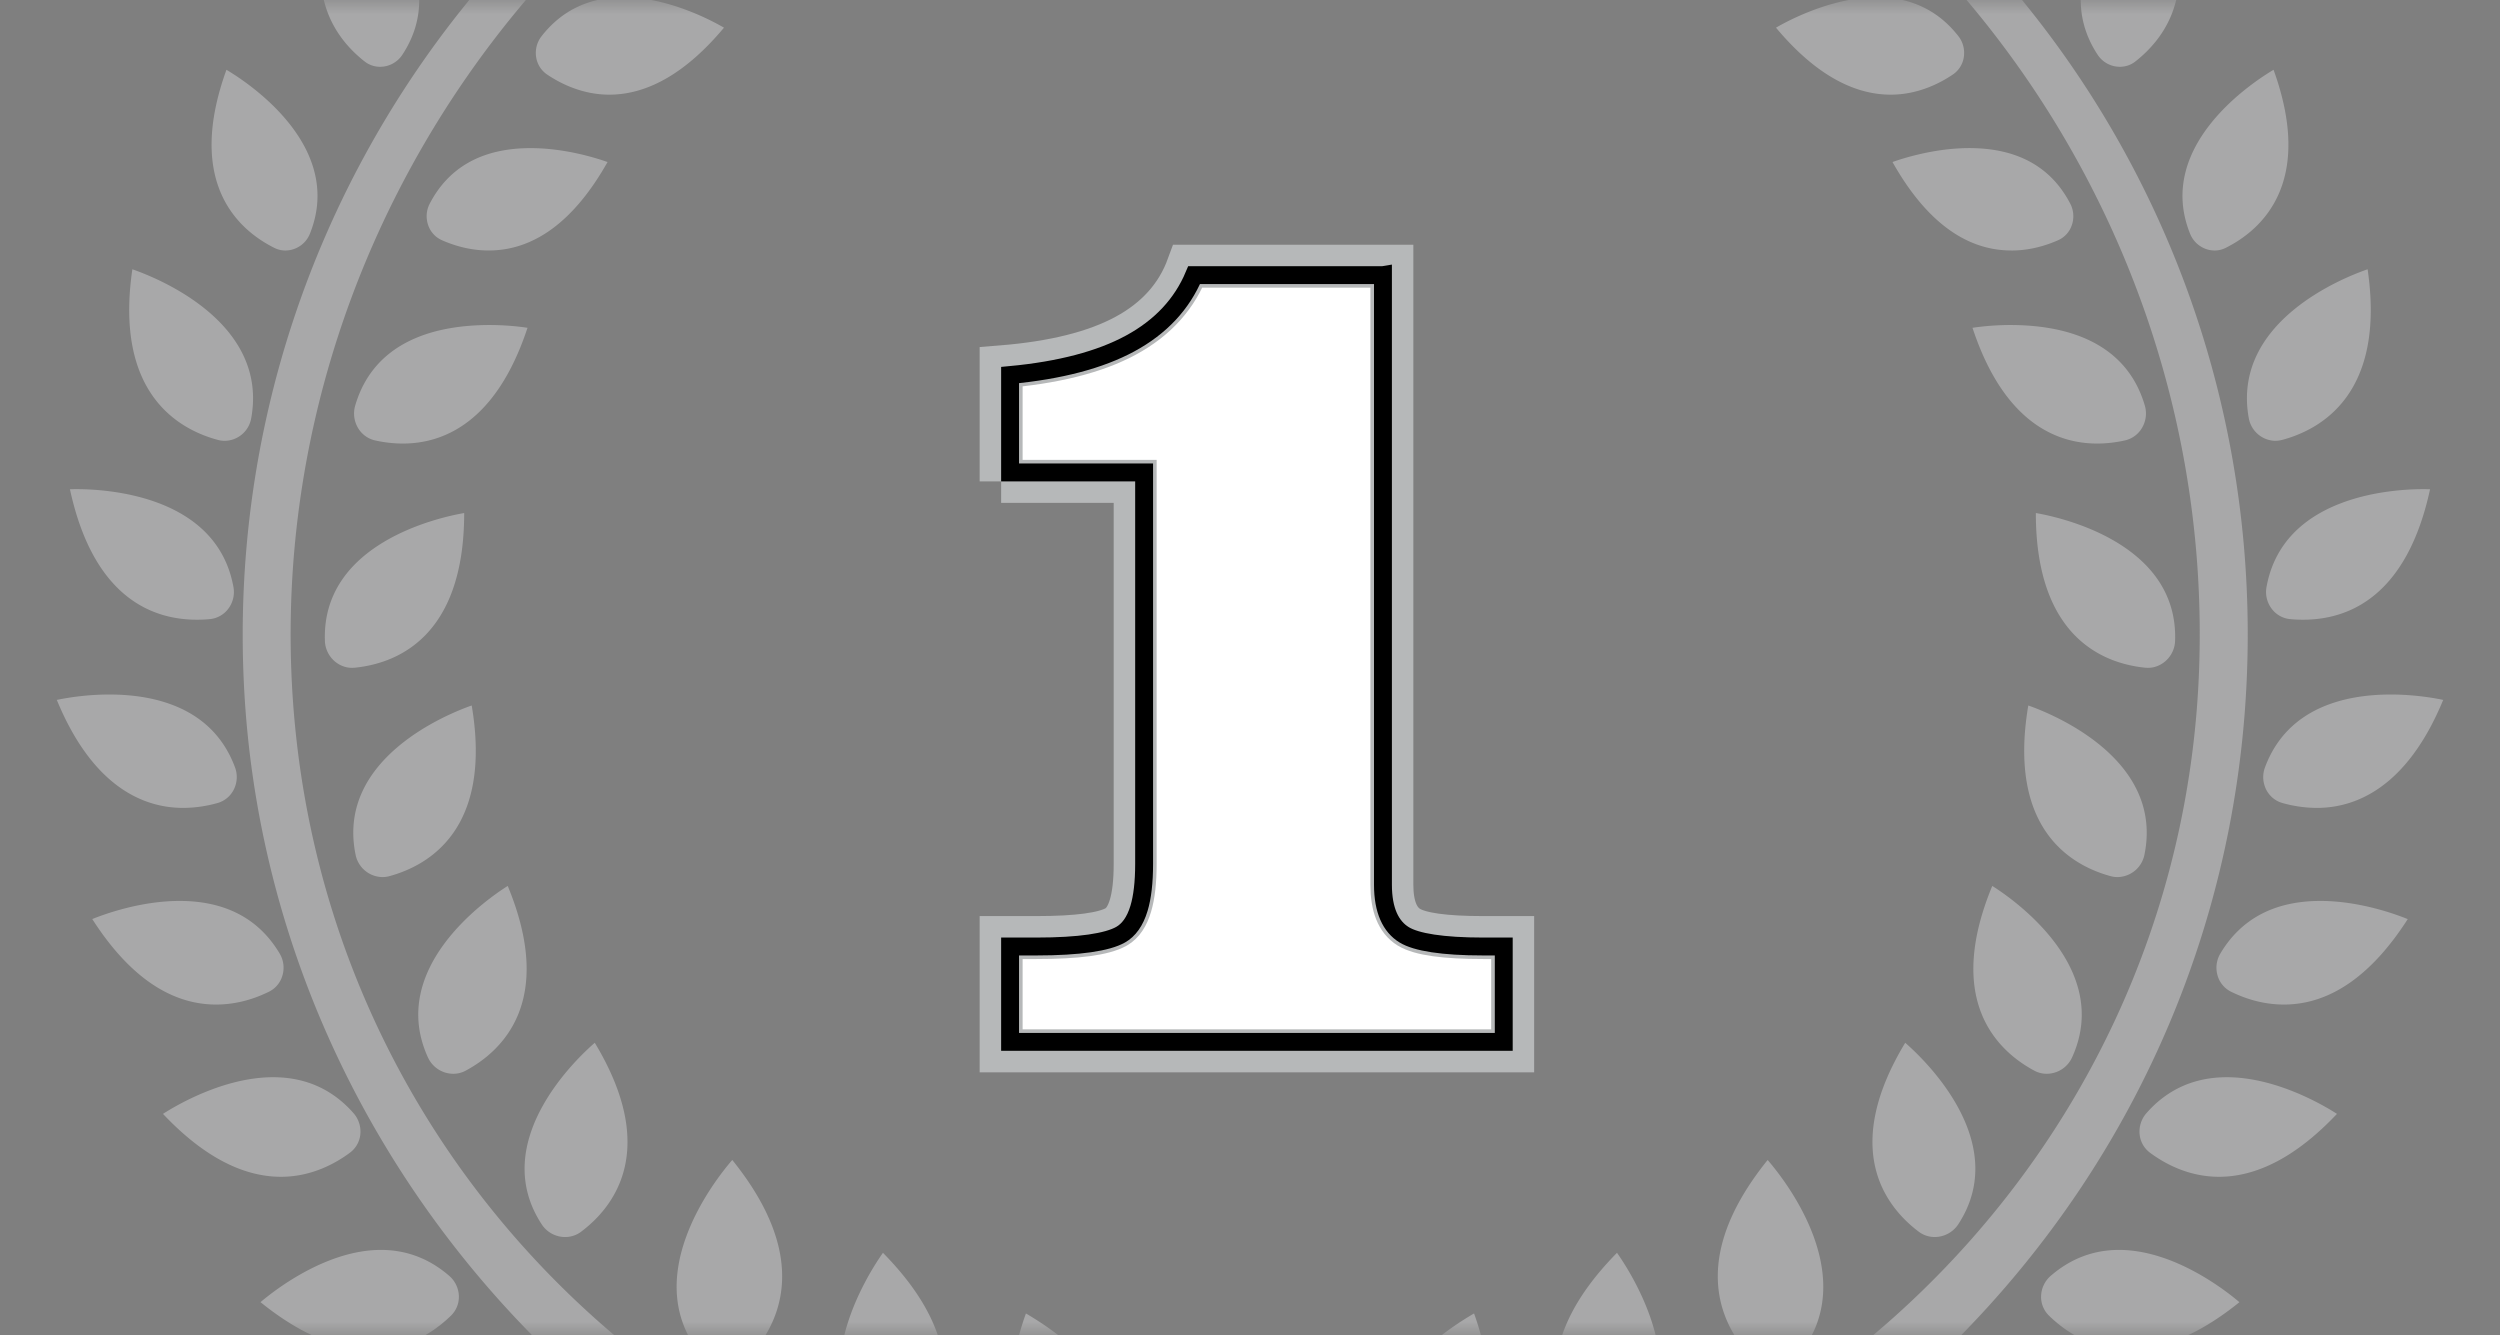 <svg width="88" height="47" viewBox="0 0 88 47" xmlns="http://www.w3.org/2000/svg" xmlns:xlink="http://www.w3.org/1999/xlink">
    <rect x="0" y="0" width="88" height="47" fill="#808080" stroke="none"/>
    <defs>
        <path id="wzq4rmtoga" d="M0 0h88v47H0z"/>
        <path d="M0 7.575V3.544c1.846-.148 3.308-.513 4.385-1.097C5.463 1.864 6.195 1.048 6.578 0h7.176v21.772c0 .753.2 1.251.598 1.495.399.244 1.27.365 2.614.365h1.04v3.987H0v-3.987h1.24c1.433 0 2.37-.125 2.813-.376.443-.251.665-.99.665-2.215V7.574H0z" id="kzwydzwimc"/>
    </defs>
    <g fill="none" fill-rule="evenodd">
        <mask id="9r3ex5za9b" fill="#fff">
            <use xlink:href="#wzq4rmtoga"/>
        </mask>
        <use fill-opacity=".01" fill="#191E28" xlink:href="#wzq4rmtoga"/>
        <g mask="url(#9r3ex5za9b)">
            <path d="M37.385-13.052c-.374 0-.67-.329-.67-.75-.001-1.274.503-3.495 3.873-4.198-.054.817-.444 4.507-3.097 4.94l-.106.008zm13.124-.009c-2.653-.432-3.043-4.122-3.097-4.939 3.37.703 3.875 2.924 3.872 4.199 0 .42-.296.749-.67.749l-.105-.009zm-17.863 1.013a.82.82 0 0 1-.784-.605c-.352-1.27-.408-3.612 3.11-5.142.158.796.763 4.602-2.035 5.692a.81.81 0 0 1-.29.055zm22.708 0a.805.805 0 0 1-.29-.055c-2.802-1.091-2.195-4.896-2.034-5.692 3.514 1.53 3.46 3.87 3.108 5.14a.82.82 0 0 1-.784.607zM27.31-9.842a.902.902 0 0 1-.831-.533c-.564-1.286-.952-3.75 2.717-5.895.279.787 1.501 4.735-1.44 6.316a.96.96 0 0 1-.446.112zm33.38 0a.955.955 0 0 1-.446-.112c-2.941-1.58-1.72-5.529-1.44-6.316 3.669 2.144 3.281 4.609 2.717 5.895a.903.903 0 0 1-.832.533zM39.775-7.427c-1.897 0-2.765-1.112-3.16-2.046a.765.765 0 0 1 .008-.608.802.802 0 0 1 .462-.433c.344-.122.69-.185 1.025-.185 2.064 0 3.394 2.343 3.691 2.923-.737.232-1.417.35-2.026.35zm8.45 0c-.61 0-1.292-.117-2.03-.35.299-.579 1.63-2.922 3.693-2.922.336 0 .68.063 1.026.185.204.073.372.23.46.434.089.197.09.413.009.607-.396.934-1.264 2.046-3.159 2.046zm-25.967.673a.895.895 0 0 1-.76-.41c-.754-1.186-1.513-3.563 1.784-6.242.396.736 2.207 4.45-.46 6.463a.932.932 0 0 1-.564.189zm43.482 0a.93.93 0 0 1-.565-.19c-2.666-2.013-.855-5.726-.458-6.462 3.296 2.68 2.538 5.056 1.783 6.241a.895.895 0 0 1-.76.41zm-32.657 1.86c-1.438 0-2.388-.783-2.932-1.44a.89.89 0 0 1-.196-.692.957.957 0 0 1 .385-.652c.626-.452 1.31-.68 2.034-.68 2 0 3.788 1.734 4.218 2.186-1.264.847-2.445 1.278-3.508 1.278h-.001zm21.831 0c-1.063 0-2.243-.43-3.51-1.278.431-.452 2.22-2.187 4.219-2.187.725 0 1.41.23 2.034.681a.96.96 0 0 1 .387.652.9.9 0 0 1-.196.692c-.544.657-1.495 1.44-2.934 1.44zM17.564-2.776a.882.882 0 0 1-.65-.278c-.961-1.025-2.149-3.219.594-6.464.526.648 2.996 3.961.748 6.434a.934.934 0 0 1-.692.308zm52.872 0a.936.936 0 0 1-.693-.308c-2.246-2.472.223-5.786.75-6.434 2.742 3.246 1.554 5.439.592 6.464a.878.878 0 0 1-.649.278zM26.731-1.408c-1.14 0-2-.543-2.523-1a.905.905 0 0 1-.304-.651.955.955 0 0 1 .277-.706c.69-.694 1.53-1.046 2.493-1.046 1.774 0 3.471 1.193 3.919 1.532-1.33 1.242-2.629 1.871-3.862 1.871zm34.537 0c-1.232 0-2.53-.63-3.86-1.871.447-.34 2.147-1.532 3.918-1.532.963 0 1.802.352 2.492 1.046a.952.952 0 0 1 .277.706.899.899 0 0 1-.304.651c-.523.457-1.384 1-2.522 1zM13.381 2.351a.874.874 0 0 1-.544-.186c-1.107-.866-2.616-2.851-.404-6.478.62.56 3.567 3.456 1.728 6.243a.936.936 0 0 1-.78.421zm61.238 0a.935.935 0 0 1-.78-.421c-1.84-2.789 1.108-5.684 1.728-6.243 2.213 3.627.703 5.612-.404 6.478a.876.876 0 0 1-.544.186zm-53.171.981c-.944 0-1.713-.387-2.192-.711a.898.898 0 0 1-.383-.609.954.954 0 0 1 .188-.734c.71-.912 1.676-1.375 2.873-1.375 1.582 0 3.113.817 3.55 1.071-1.308 1.565-2.666 2.358-4.036 2.358zm45.104 0c-1.37 0-2.729-.793-4.037-2.358.437-.254 1.969-1.07 3.552-1.07 1.196 0 2.162.462 2.872 1.374.16.206.228.473.187.733a.894.894 0 0 1-.383.61c-.478.324-1.246.711-2.19.711zM17.2 8.817c-.543 0-1.095-.12-1.64-.36a.889.889 0 0 1-.486-.526.958.958 0 0 1 .05-.757c.673-1.301 1.87-1.96 3.555-1.96 1.217 0 2.33.356 2.706.49-1.165 2.066-2.572 3.113-4.184 3.113zm53.6 0c-1.613 0-3.02-1.047-4.184-3.114.376-.133 1.489-.49 2.704-.49 1.687 0 2.882.66 3.555 1.96.12.234.139.51.051.758a.886.886 0 0 1-.486.527c-.545.239-1.096.36-1.64.36zm-60.75.001a.863.863 0 0 1-.393-.093C8.4 8.097 6.526 6.45 7.971 2.457c.719.426 4.185 2.677 2.936 5.774a.937.937 0 0 1-.857.587zm67.901 0a.939.939 0 0 1-.858-.586c-1.25-3.098 2.218-5.349 2.936-5.775 1.444 3.994-.429 5.64-1.685 6.268a.873.873 0 0 1-.393.093zM7.91 15.517a.955.955 0 0 1-.236-.031c-1.405-.375-3.65-1.654-3.015-6.007.806.278 4.805 1.837 4.183 5.244a.957.957 0 0 1-.932.794zm72.181 0a.968.968 0 0 1-.933-.794c-.622-3.41 3.377-4.967 4.182-5.244.635 4.353-1.609 5.632-3.014 6.007a.953.953 0 0 1-.235.03zm-65.91.096c-.32 0-.65-.037-.977-.11a.935.935 0 0 1-.603-.442.995.995 0 0 1-.099-.78c.683-2.347 2.947-2.84 4.726-2.84.613 0 1.108.062 1.34.098-1.109 3.363-2.993 4.074-4.387 4.074zm59.638 0c-1.394 0-3.278-.711-4.387-4.074a9.078 9.078 0 0 1 1.339-.098c1.78 0 4.044.493 4.728 2.84a.991.991 0 0 1-.1.78.932.932 0 0 1-.603.442c-.328.073-.656.11-.977.11zM6.93 21.814c-1.591 0-3.648-.801-4.468-4.592.06-.002.137-.004.228-.004 1.151 0 4.953.25 5.528 3.45a.974.974 0 0 1-.182.759.914.914 0 0 1-.644.365 4.75 4.75 0 0 1-.462.022zm74.14 0a4.75 4.75 0 0 1-.462-.022.914.914 0 0 1-.645-.365.974.974 0 0 1-.182-.76c.575-3.2 4.377-3.449 5.53-3.449.09 0 .167.002.227.004-.82 3.79-2.877 4.592-4.468 4.592zm-68.676 1.694c-.51 0-.938-.424-.957-.945-.123-3.463 4.07-4.36 4.902-4.504.001 4.395-2.406 5.299-3.852 5.444l-.093.005zm63.12-.005c-1.447-.145-3.854-1.049-3.852-5.444.832.144 5.024 1.044 4.901 4.504-.019.52-.447.945-.957.945l-.092-.005zM6.447 28.438c-1.32 0-3.155-.663-4.447-3.801a9.308 9.308 0 0 1 1.846-.19c1.587 0 3.641.446 4.427 2.566a.976.976 0 0 1-.044.78.918.918 0 0 1-.571.473 4.498 4.498 0 0 1-1.211.172zm75.105 0a4.51 4.51 0 0 1-1.21-.172.918.918 0 0 1-.572-.473.978.978 0 0 1-.043-.78c.786-2.12 2.841-2.566 4.428-2.566.843 0 1.553.128 1.845.19-1.293 3.138-3.128 3.801-4.447 3.801h-.001zm-68.086 2.435a.977.977 0 0 1-.949-.786c-.696-3.394 3.29-4.975 4.087-5.254.73 4.334-1.493 5.623-2.896 6.007a.915.915 0 0 1-.242.033zm61.068 0a.915.915 0 0 1-.242-.033c-1.402-.383-3.626-1.672-2.896-6.007.798.28 4.782 1.863 4.088 5.254a.979.979 0 0 1-.95.786zM7.608 35.36c-1.614 0-3.08-1.012-4.36-3.009.409-.166 1.693-.638 3.072-.638 1.61 0 2.795.624 3.525 1.854.14.235.173.517.095.776a.912.912 0 0 1-.477.567c-.61.3-1.234.45-1.855.45zm72.785 0c-.622 0-1.246-.15-1.856-.45a.912.912 0 0 1-.477-.567.977.977 0 0 1 .095-.776c.73-1.23 1.916-1.854 3.525-1.854 1.379 0 2.663.472 3.072.64-1.28 1.995-2.746 3.007-4.359 3.007zm-64.438 2.437a.983.983 0 0 1-.892-.578c-1.435-3.15 2.093-5.583 2.809-6.034 1.68 4.062-.199 5.815-1.48 6.502a.907.907 0 0 1-.435.11h-.002zm56.09 0a.918.918 0 0 1-.437-.11c-1.28-.687-3.16-2.44-1.48-6.502.716.45 4.244 2.885 2.81 6.034a.986.986 0 0 1-.894.578zM9.89 41.423c-1.37 0-2.765-.745-4.153-2.214.458-.295 2.138-1.291 3.877-1.291 1.14 0 2.092.425 2.83 1.266.18.204.266.475.24.744a.917.917 0 0 1-.366.647c-.52.386-1.362.848-2.428.848zm68.218 0c-1.065 0-1.909-.462-2.429-.848a.916.916 0 0 1-.364-.647.983.983 0 0 1 .239-.744c.737-.84 1.69-1.266 2.83-1.266 1.741 0 3.42.996 3.877 1.29-1.388 1.47-2.783 2.215-4.153 2.215zm-58.214 2.12a.981.981 0 0 1-.826-.447c-1.894-2.898 1.229-5.836 1.868-6.39 2.272 3.764.678 5.781-.484 6.653a.926.926 0 0 1-.558.184zm48.21 0a.927.927 0 0 1-.56-.184c-1.16-.873-2.754-2.89-.48-6.653.637.554 3.76 3.492 1.866 6.39a.995.995 0 0 1-.826.447zM13.07 47.508c-1.216 0-2.527-.562-3.9-1.672.461-.392 2.294-1.839 4.24-1.839.897 0 1.707.308 2.406.916a.98.98 0 0 1 .336.706.917.917 0 0 1-.276.689c-.559.548-1.5 1.2-2.805 1.2zm61.857 0c-1.304 0-2.246-.652-2.805-1.2a.916.916 0 0 1-.275-.689.979.979 0 0 1 .335-.706c.7-.608 1.508-.916 2.406-.916 1.948 0 3.779 1.447 4.239 1.84-1.373 1.11-2.683 1.671-3.898 1.671h-.002zm-49.371.653c-.303 0-.59-.131-.788-.36-2.4-2.77.435-6.309 1.008-6.97 2.918 3.616 1.557 5.963.476 7.045a.972.972 0 0 1-.696.285zm36.886 0a.974.974 0 0 1-.696-.285c-1.08-1.081-2.443-3.427.475-7.044.573.66 3.407 4.199 1.01 6.969-.2.229-.487.36-.789.36zm-30.96 3.258c-.268 0-.523-.1-.719-.286-2.66-2.52-.187-6.32.317-7.034 3.261 3.31 2.136 5.78 1.168 6.963a.982.982 0 0 1-.765.357h-.001zm25.034 0a.983.983 0 0 1-.766-.357c-.968-1.183-2.092-3.653 1.168-6.963.504.713 2.976 4.515.317 7.034-.196.185-.45.286-.719.286zM38.121 53.22c-.173 0-.344-.043-.496-.125-3.215-1.743-1.813-6.042-1.512-6.861 3.997 2.349 3.55 5.019 2.923 6.41a1 1 0 0 1-.915.576zm11.758 0a1 1 0 0 1-.915-.577c-.628-1.39-1.076-4.058 2.922-6.41.301.82 1.704 5.12-1.51 6.862a1.043 1.043 0 0 1-.497.125zm-32.006 0c-1.176 0-2.478-.478-3.873-1.422.456-.47 2.418-2.346 4.606-2.346.806 0 1.565.256 2.256.759.233.169.386.431.42.718a.972.972 0 0 1-.222.753c-.594.701-1.629 1.538-3.186 1.538h-.001zm52.254 0c-1.557 0-2.593-.837-3.187-1.538a.972.972 0 0 1-.222-.753c.034-.287.187-.549.421-.718.69-.503 1.449-.76 2.255-.76 2.19 0 4.15 1.876 4.606 2.347-1.395.944-2.696 1.422-3.873 1.422zm-26.055.622c-.316 0-.624-.107-.844-.294-.78-.666-1.194-1.457-1.228-2.352-.071-1.84 1.471-3.615 1.849-4.023 1.468 1.332 2.219 2.623 2.236 3.838.015 1.15-.642 2.012-1.196 2.532-.202.19-.5.299-.817.299zm-19.95 3.56c-1.214 0-2.484-.435-3.849-1.293.45-.494 2.413-2.502 4.654-2.502h.158c.758 0 1.48.23 2.15.683.24.162.402.42.445.704a.972.972 0 0 1-.195.76c-.595.753-1.647 1.65-3.283 1.65l-.08-.002zm39.757 0c-1.718 0-2.77-.895-3.364-1.648a.976.976 0 0 1-.195-.76c.043-.285.206-.542.446-.704.669-.453 1.391-.683 2.15-.683h.157c2.24 0 4.205 2.008 4.654 2.502-1.365.859-2.634 1.294-3.77 1.294h-.078zm-20.048.205c-.558 0-1.122-.013-1.686-.04-17.942-.84-32.683-15.546-33.559-33.48-.872-17.87 11.753-33.584 29.366-36.55h.023c.27 0 .447.12.526.299a.502.502 0 0 1-.372.712C22.224-8.603 10.23 5.918 10.23 22.328c0 18.22 14.69 32.558 33.444 32.638h.15c18.248 0 33.001-13.839 33.588-31.503C77.974 6.596 66.063-8.4 49.709-11.42a.514.514 0 0 1-.345-.237.49.49 0 0 1-.05-.402.517.517 0 0 1 .49-.376C66.828-9.486 79.12 5.13 79.12 22.327c0 9.41-3.676 18.266-10.348 24.936-6.672 6.67-15.529 10.344-24.938 10.344h-.003zm-15.008 3.558a10.22 10.22 0 0 1-1.764-.167c.277-.752 1.752-4.343 4.751-4.343.281 0 .571.03.865.094.282.06.53.237.678.484.143.239.18.516.105.778-.342 1.177-1.396 3.154-4.635 3.154zm30.355 0c-3.238 0-4.295-1.977-4.637-3.154a.972.972 0 0 1 .106-.78c.148-.246.395-.423.677-.482.294-.063.584-.094.865-.094 3 0 4.475 3.591 4.752 4.343-.625.11-1.22.167-1.763.167zm-24.915 2.222c.111-.867.866-5.337 4.531-5.392.3 0 .576.118.772.327.19.2.286.459.272.73-.09 1.527-.935 4.105-5.575 4.335zm19.473 0c-4.642-.23-5.485-2.808-5.574-4.335a.972.972 0 0 1 .272-.73c.196-.209.472-.327.757-.327 3.68.055 4.434 4.525 4.545 5.392zM44.027 65c-1.506-1.405-2.245-2.72-2.192-3.914.047-1.119.79-1.918 1.403-2.39.21-.161.493-.25.803-.25.377 0 .737.128.989.348.802.704 1.202 1.51 1.187 2.396-.034 1.81-1.783 3.452-2.19 3.81z" fill="#E6E7EA" opacity=".4"/>
            <g fill-rule="nonzero" transform="translate(35.24 9.37)">
                <use fill="#000" xlink:href="#kzwydzwimc"/>
                <use stroke="#B6B8B9" stroke-width="1.512" fill="#FFF" xlink:href="#kzwydzwimc"/>
                <path stroke="#000" stroke-width=".63" d="M13.44.315v21.457c0 .91.278 1.476.748 1.764.424.259 1.343.411 2.778.411h.726v3.357H.315v-3.357h.925c1.517 0 2.501-.152 2.968-.417.278-.158.504-.456.645-.926.118-.391.18-.912.18-1.563V7.26H.315V3.832c1.763-.166 3.169-.539 4.22-1.108 1.08-.584 1.83-1.388 2.258-2.409h6.646z" stroke-linejoin="square"/>
            </g>
        </g>
    </g>
</svg>
